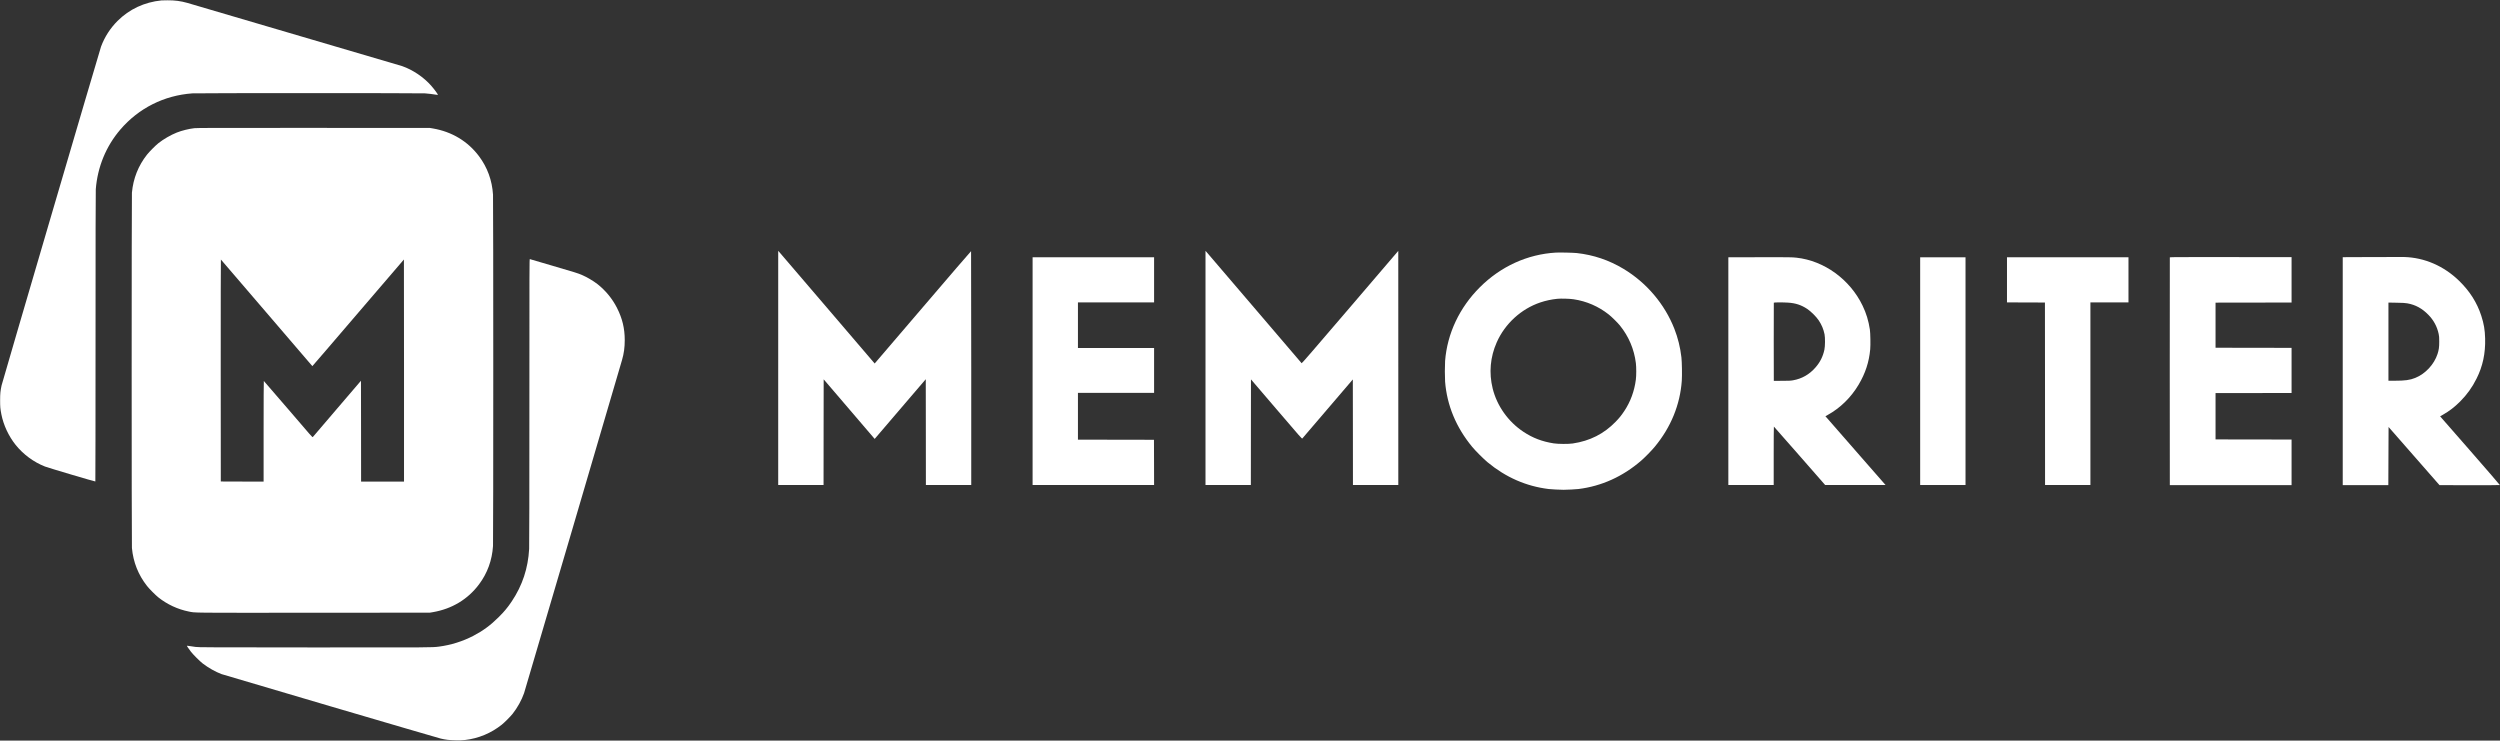 <?xml version="1.0" standalone="no"?>
<!DOCTYPE svg PUBLIC "-//W3C//DTD SVG 20010904//EN"
 "http://www.w3.org/TR/2001/REC-SVG-20010904/DTD/svg10.dtd">
<svg version="1.0" xmlns="http://www.w3.org/2000/svg"
 width="10309pt" height="3054pt" viewBox="0 0 10309 3054"
 preserveAspectRatio="xMidYMid meet">

<rect x="0" y="0" width="10309" height="3054" fill="#333333" stroke="none"/>

<g transform="translate(0,3054) scale(0.1,-0.1)"
fill="#ffffff" stroke="none">
<path d="M6660 30523 c-704 -70 -1329 -362 -1815 -848 -299 -299 -530 -659
-678 -1055 -51 -137 -4071 -13832 -4101 -13970 -50 -231 -60 -338 -61 -615 0
-271 7 -346 51 -577 85 -441 302 -907 590 -1265 317 -394 740 -706 1209 -891
136 -53 2063 -625 2077 -616 4 3 8 2686 8 5963 0 3918 3 6002 10 6087 72 920
422 1772 1011 2460 756 883 1806 1411 2974 1494 196 14 9400 14 9590 0 152
-12 324 -32 450 -54 44 -8 82 -12 84 -10 12 12 -138 219 -267 367 -313 360
-762 665 -1212 822 -78 27 -8234 2427 -8850 2604 -272 78 -525 112 -825 109
-115 0 -226 -3 -245 -5z"/>
<path d="M8013 25254 c-239 -29 -504 -95 -720 -179 -250 -99 -552 -273 -763
-441 -118 -94 -371 -349 -468 -471 -358 -454 -569 -984 -622 -1568 -14 -152
-14 -14498 0 -14650 53 -585 263 -1112 624 -1570 95 -121 349 -376 466 -469
363 -288 798 -491 1246 -581 291 -59 -47 -56 5169 -52 l4780 3 125 21 c784
134 1441 529 1903 1146 345 461 539 993 577 1583 14 220 14 14268 0 14488 -38
590 -232 1122 -577 1583 -462 617 -1119 1012 -1903 1146 l-125 21 -4800 2
c-3998 2 -4819 0 -4912 -12z m2982 -7614 c1033 -1207 1881 -2196 1885 -2198 4
-1 854 987 1889 2198 1036 1210 1884 2200 1887 2200 2 0 4 -2061 4 -4580 l0
-4580 -885 0 -885 0 -2 2080 -3 2080 -985 -1151 c-542 -633 -992 -1160 -1001
-1171 -15 -19 -55 25 -1013 1146 -549 641 -1002 1166 -1007 1166 -5 0 -9 -824
-9 -2075 l0 -2075 -882 2 -883 3 -3 4578 c-1 2706 2 4577 7 4575 5 -1 854
-991 1886 -2198z"/>
<path d="M32090 15367 l0 -4827 935 0 935 0 2 2179 3 2179 416 -486 c229 -268
703 -821 1052 -1229 l635 -742 1053 1231 1054 1231 3 -2181 2 -2182 935 0 935
0 0 4819 c0 2651 -3 4822 -7 4824 -5 3 -900 -1038 -1991 -2314 l-1984 -2318
-152 177 c-84 97 -966 1129 -1960 2292 -995 1163 -1821 2128 -1837 2145 l-29
30 0 -4828z"/>
<path d="M49710 15367 l0 -4827 935 0 935 0 2 2178 3 2178 1050 -1227 c977
-1143 1051 -1227 1066 -1211 9 9 482 561 1050 1227 l1034 1209 3 -2177 2
-2177 935 0 935 0 0 4828 -1 4827 -22 -26 c-12 -15 -906 -1060 -1987 -2323
-1526 -1784 -1967 -2293 -1976 -2284 -6 7 -890 1041 -1964 2298 -1074 1257
-1963 2296 -1976 2310 l-24 25 0 -4828z"/>
<path d="M64160 20124 c-1174 -68 -2274 -569 -3136 -1429 -842 -840 -1345
-1907 -1434 -3039 -5 -71 -10 -263 -10 -426 0 -163 5 -355 10 -426 77 -980
456 -1892 1120 -2694 133 -161 469 -497 630 -630 752 -623 1592 -991 2519
-1105 108 -13 471 -32 616 -32 152 0 507 19 615 32 950 117 1830 515 2585
1169 157 136 424 409 555 566 669 805 1052 1741 1121 2735 15 224 6 771 -16
960 -48 415 -144 801 -290 1175 -398 1018 -1146 1901 -2095 2472 -598 360
-1240 577 -1930 653 -139 15 -706 28 -860 19z m725 -1924 c538 -80 1030 -293
1455 -630 118 -93 365 -336 457 -450 365 -452 589 -980 660 -1554 21 -177 21
-508 -1 -681 -60 -471 -223 -913 -474 -1290 -127 -191 -206 -288 -362 -449
-481 -496 -1059 -788 -1765 -893 -181 -27 -601 -24 -785 4 -479 75 -867 223
-1252 479 -628 417 -1091 1070 -1267 1787 -158 642 -100 1295 168 1900 340
768 1006 1378 1796 1645 222 75 464 127 705 151 151 15 502 5 665 -19z"/>
<path d="M97805 19940 l-1200 -5 0 -4700 0 -4700 940 0 940 0 5 1199 5 1199
1050 -1199 1050 -1199 1240 -3 c685 -1 1243 2 1248 7 4 4 -534 628 -1227 1421
l-1235 1412 122 70 c265 152 472 312 703 542 282 283 496 580 678 945 256 511
368 1036 353 1651 -9 357 -52 609 -158 937 -177 544 -472 1010 -910 1438 -633
618 -1434 965 -2274 987 -71 2 -670 1 -1330 -2z m1465 -1909 c332 -58 608
-208 867 -473 218 -222 359 -484 424 -788 20 -90 23 -136 23 -315 1 -228 -15
-342 -70 -512 -140 -430 -503 -821 -920 -987 -220 -89 -422 -116 -856 -116
l-248 0 0 1612 0 1611 333 -6 c269 -5 354 -9 447 -26z"/>
<path d="M72463 19933 l-1193 -3 0 -4695 0 -4695 935 0 935 0 0 1205 c0 663 3
1205 8 1204 4 0 481 -542 1060 -1205 l1054 -1204 1246 0 1246 0 -26 28 c-14
15 -479 547 -1034 1182 -555 635 -1102 1261 -1215 1391 l-206 235 96 54 c516
285 957 717 1272 1246 279 470 432 934 479 1461 16 177 8 670 -14 813 -56 366
-147 667 -300 985 -521 1083 -1584 1854 -2726 1979 -194 21 -296 22 -1617 19z
m1279 -1873 c303 -20 535 -97 778 -257 157 -105 376 -322 478 -476 121 -182
196 -362 239 -572 28 -140 25 -492 -6 -635 -61 -286 -177 -515 -371 -737 -248
-285 -559 -461 -921 -525 -109 -19 -164 -21 -459 -22 l-335 -1 -3 1605 c-1
883 0 1611 3 1618 5 15 373 17 597 2z"/>
<path d="M89475 19928 c-3 -7 -4 -2123 -3 -4703 l3 -4690 2510 0 2510 0 0 940
0 940 -1567 3 -1568 2 0 955 0 955 1568 2 1567 3 0 930 0 930 -1567 3 -1568 2
0 930 0 930 1568 2 1567 3 0 935 0 935 -2508 3 c-2001 2 -2509 0 -2512 -10z"/>
<path d="M42580 15235 l0 -4695 2505 0 2505 0 -2 933 -3 932 -1567 3 -1568 2
0 965 0 965 1570 0 1570 0 0 925 0 925 -1570 0 -1570 0 0 940 0 940 1570 0
1570 0 0 930 0 930 -2505 0 -2505 0 0 -4695z"/>
<path d="M79180 15235 l0 -4695 935 0 935 0 0 4695 0 4695 -935 0 -935 0 0
-4695z"/>
<path d="M82760 19000 l0 -930 783 -2 782 -3 3 -3762 2 -3763 935 0 935 0 0
3765 0 3765 785 0 785 0 0 930 0 930 -2505 0 -2505 0 0 -930z"/>
<path d="M21830 13973 c0 -3754 -4 -5953 -10 -6068 -44 -798 -278 -1506 -715
-2160 -166 -249 -303 -414 -534 -646 -342 -342 -653 -570 -1064 -784 -431
-223 -916 -375 -1407 -439 -285 -37 -338 -37 -5170 -34 -4472 3 -4732 4 -4865
21 -77 10 -187 26 -245 36 -58 10 -108 16 -112 14 -10 -5 64 -115 162 -243 94
-122 367 -395 490 -490 230 -177 526 -344 777 -438 117 -43 8864 -2616 9038
-2658 203 -48 346 -65 605 -71 192 -4 276 -2 390 12 559 64 1080 281 1520 631
109 87 357 335 444 444 200 251 377 571 477 859 29 84 3798 12899 4039 13736
79 271 112 517 112 820 0 482 -98 890 -318 1325 -191 380 -473 723 -811 988
-164 128 -441 291 -643 377 -151 65 -270 102 -1205 376 -506 148 -928 272
-937 275 -17 5 -18 -280 -18 -5883z"/>
</g>
</svg>
